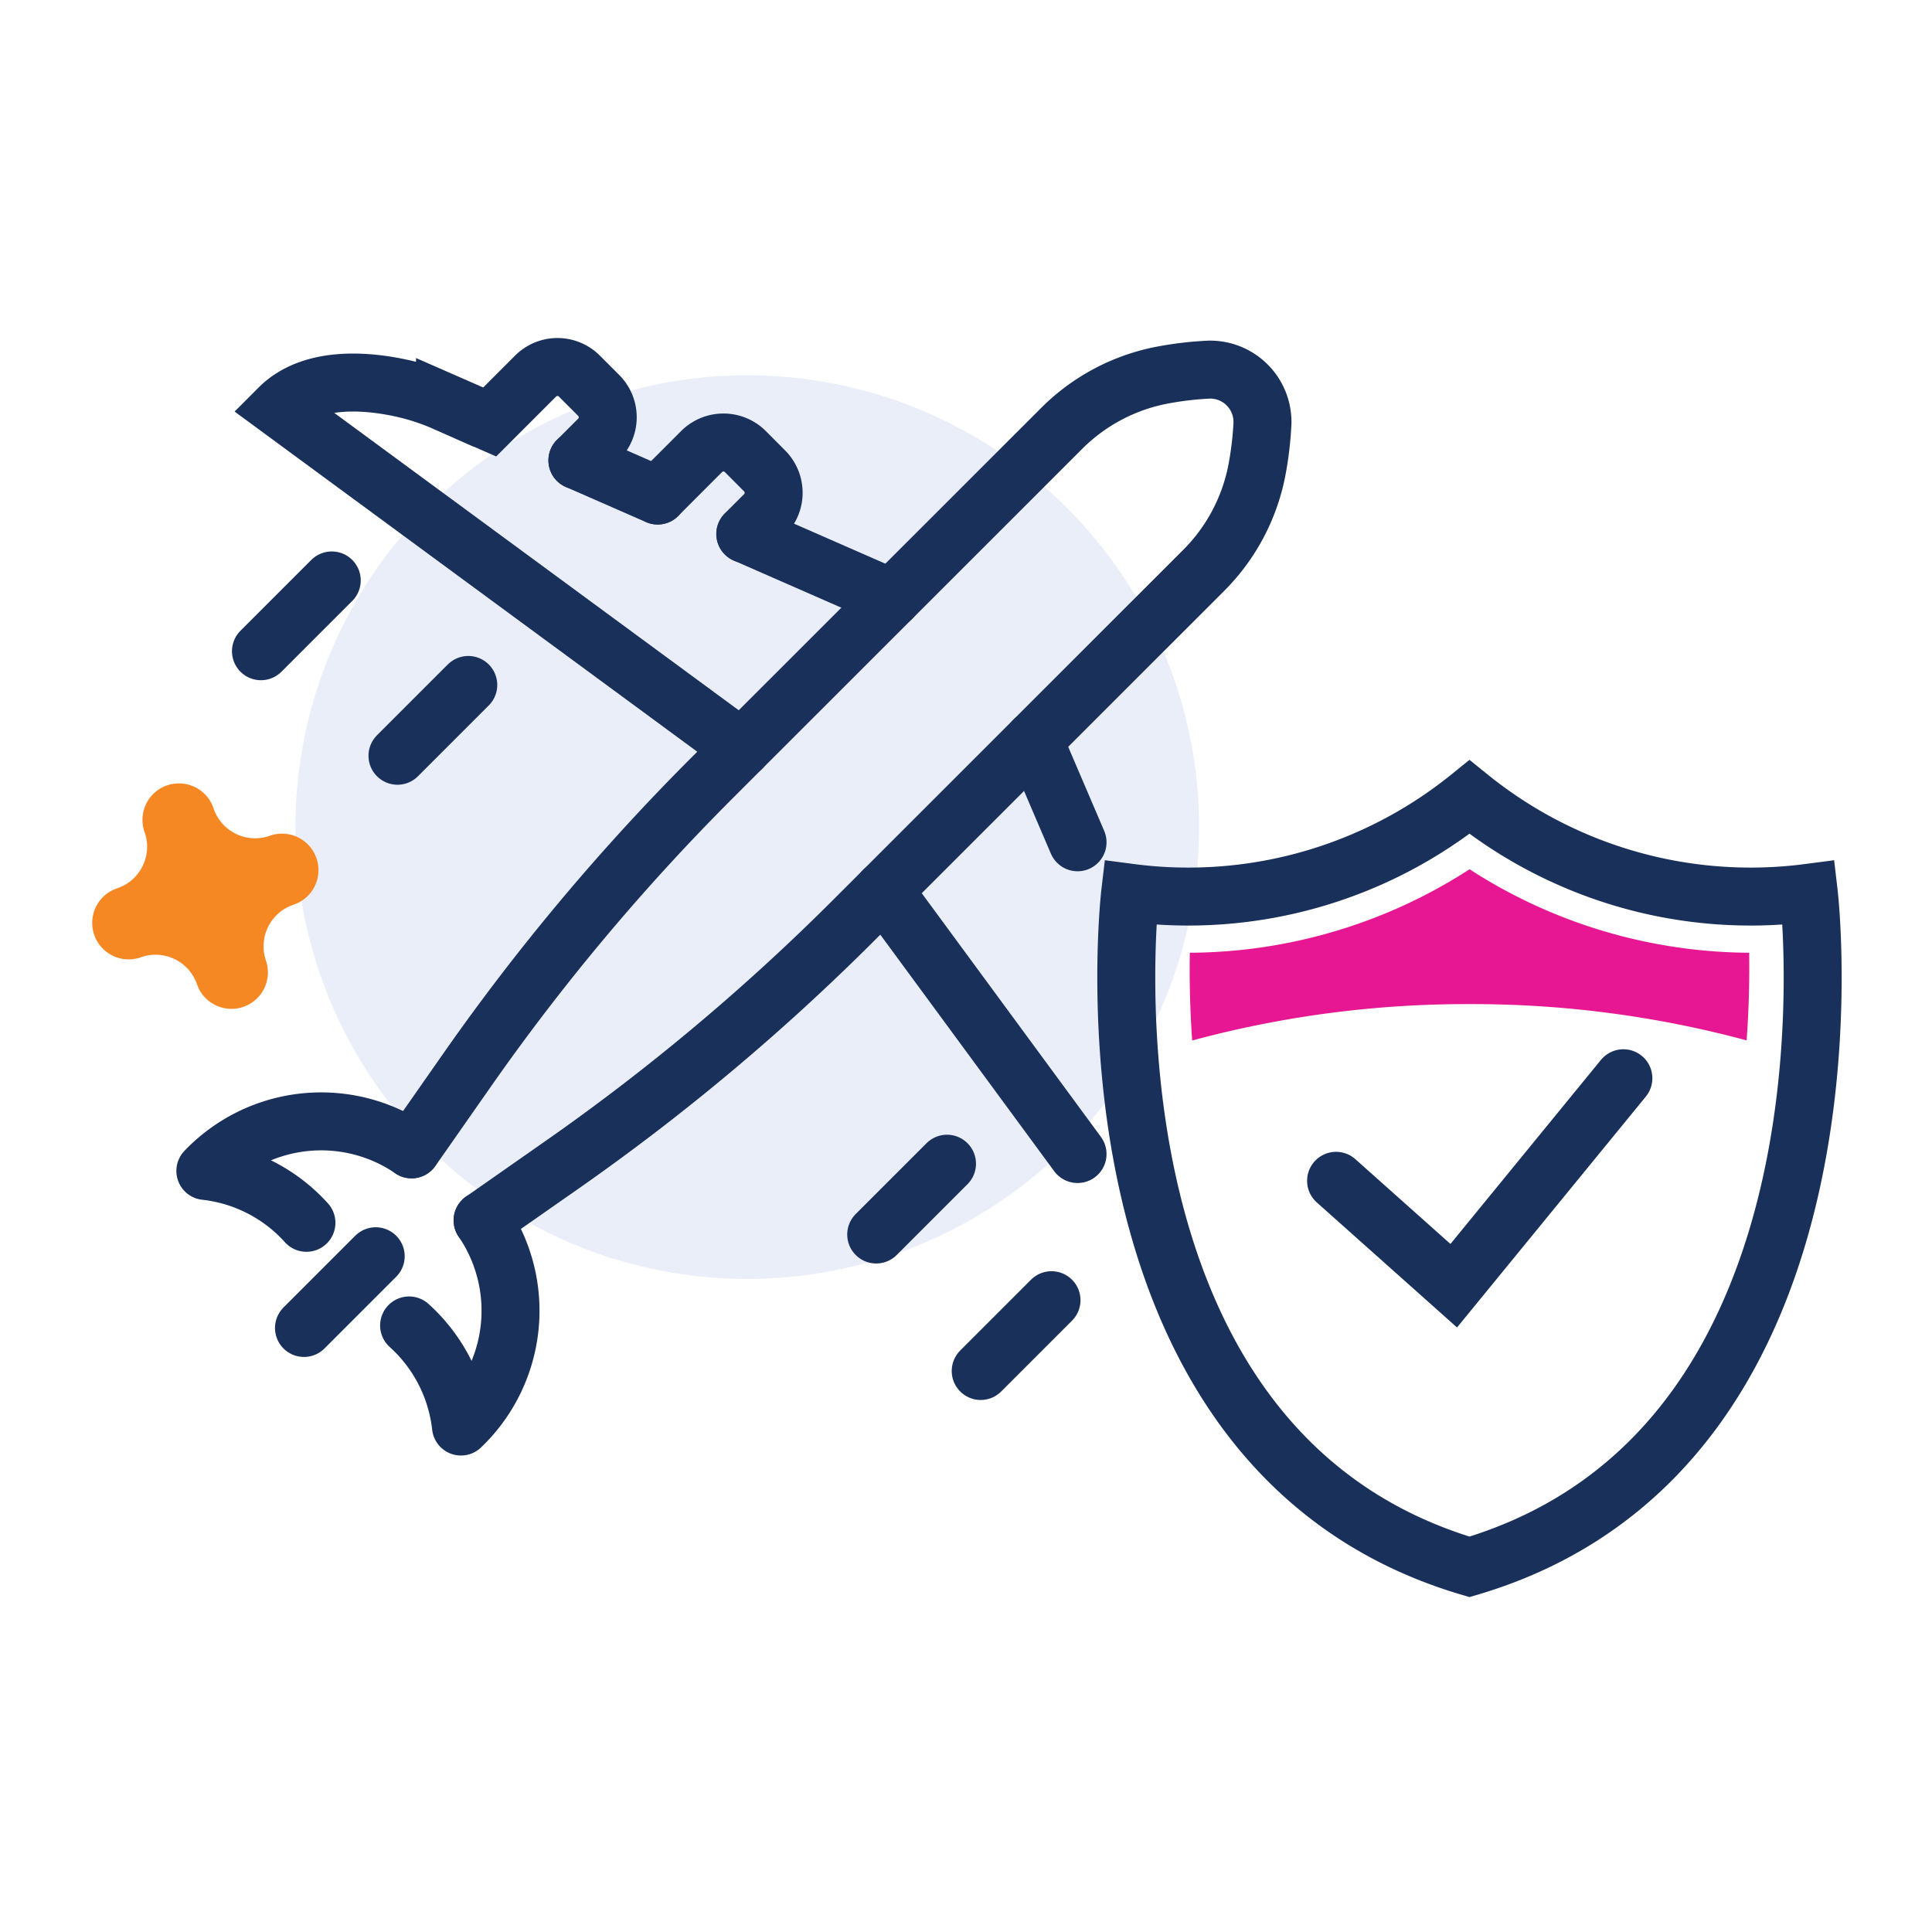 <svg xmlns="http://www.w3.org/2000/svg" xmlns:xlink="http://www.w3.org/1999/xlink" width="100" height="100" viewBox="0 0 100 100">
  <defs>
    <clipPath id="clip-cin-seyahat-icon">
      <rect width="100" height="100"/>
    </clipPath>
  </defs>
  <g id="cin-seyahat-icon" clip-path="url(#clip-cin-seyahat-icon)">
    <g id="Group_14451" data-name="Group 14451" transform="translate(-1471.921 -787.753)">
      <ellipse id="Ellipse_483" data-name="Ellipse 483" cx="23.386" cy="23.386" rx="23.386" ry="23.386" transform="translate(1487.213 807.179)" fill="#eaeef9"/>
      <g id="Group_14216" data-name="Group 14216" transform="translate(1482.55 806.753)">
        <g id="Group_14173" data-name="Group 14173" transform="translate(47.667 22.258)">
          <g id="Group_14172" data-name="Group 14172" transform="translate(10.859 14.552)">
            <path id="Path_16099" data-name="Path 16099" d="M2140.929,585.392l6.09,5.431,8.781-10.739" transform="translate(-2140.929 -580.084)" fill="none" stroke="#19305b" stroke-linecap="round" stroke-miterlimit="10" stroke-width="3"/>
          </g>
          <path id="Path_16100" data-name="Path 16100" d="M2143.083,540.583a23.146,23.146,0,0,1-17.562-4.952,23.146,23.146,0,0,1-17.562,4.952s-3.382,28.7,17.563,34.891C2146.465,569.284,2143.083,540.583,2143.083,540.583Z" transform="translate(-2107.757 -535.631)" fill="none" stroke="#19305b" stroke-linecap="round" stroke-miterlimit="10" stroke-width="3"/>
        </g>
        <g id="Group_14176" data-name="Group 14176">
          <path id="Path_16101" data-name="Path 16101" d="M1998.432,512.054l4.146-2.9a112.67,112.67,0,0,0,15.072-12.642l18.105-18.1a10.013,10.013,0,0,0,2.757-5.2,17.553,17.553,0,0,0,.287-2.439,2.711,2.711,0,0,0-2.754-2.754,17.4,17.4,0,0,0-2.44.287,10.006,10.006,0,0,0-5.2,2.756L2010.3,489.161a112.782,112.782,0,0,0-12.642,15.072l-2.9,4.147" transform="translate(-1984.082 -467.888)" fill="none" stroke="#19305b" stroke-linecap="round" stroke-miterlimit="10" stroke-width="3"/>
          <g id="Group_14174" data-name="Group 14174" transform="translate(34.723 19.309)">
            <line id="Line_598" data-name="Line 598" x2="2.265" y2="5.288" transform="translate(8.157)" fill="none" stroke="#19305b" stroke-linecap="round" stroke-miterlimit="10" stroke-width="3"/>
            <line id="Line_599" data-name="Line 599" x1="3.665" y2="3.665" transform="translate(5.409 28.989)" fill="none" stroke="#19305b" stroke-linecap="round" stroke-miterlimit="10" stroke-width="3"/>
            <line id="Line_600" data-name="Line 600" x1="3.665" y2="3.665" transform="translate(0 21.924)" fill="none" stroke="#19305b" stroke-linecap="round" stroke-miterlimit="10" stroke-width="3"/>
            <line id="Line_601" data-name="Line 601" x1="10.037" y1="13.652" transform="translate(0.385 7.772)" fill="none" stroke="#19305b" stroke-linecap="round" stroke-miterlimit="10" stroke-width="3"/>
          </g>
          <g id="Group_14175" data-name="Group 14175" transform="translate(2.878)">
            <line id="Line_602" data-name="Line 602" x1="4.156" y1="1.821" transform="translate(16.378 4.83)" fill="none" stroke="#19305b" stroke-linecap="round" stroke-miterlimit="10" stroke-width="3"/>
            <line id="Line_603" data-name="Line 603" x1="7.581" y1="3.322" transform="translate(25.073 8.639)" fill="none" stroke="#19305b" stroke-linecap="round" stroke-miterlimit="10" stroke-width="3"/>
            <line id="Line_604" data-name="Line 604" x1="3.665" y2="3.665" transform="translate(0 11.043)" fill="none" stroke="#19305b" stroke-linecap="round" stroke-miterlimit="10" stroke-width="3"/>
            <line id="Line_605" data-name="Line 605" x1="3.665" y2="3.665" transform="translate(7.066 16.453)" fill="none" stroke="#19305b" stroke-linecap="round" stroke-miterlimit="10" stroke-width="3"/>
            <path id="Path_16102" data-name="Path 16102" d="M2038.194,484.307l1-1a1.6,1.6,0,0,0,0-2.265l-.995-1a1.6,1.6,0,0,0-2.265,0l-2.272,2.273" transform="translate(-2013.127 -475.669)" fill="none" stroke="#19305b" stroke-linecap="round" stroke-miterlimit="10" stroke-width="3"/>
            <path id="Path_16103" data-name="Path 16103" d="M1989.241,472.47l1.1-1.1a1.6,1.6,0,0,0,0-2.265l-1-1a1.6,1.6,0,0,0-2.265,0l-2.375,2.375-2.314-1.014a11.808,11.808,0,0,0-2.091-.7c-1.769-.406-4.764-.744-6.505,1l23.946,17.605" transform="translate(-1972.861 -467.639)" fill="none" stroke="#19305b" stroke-linecap="round" stroke-miterlimit="10" stroke-width="3"/>
          </g>
          <path id="Path_16104" data-name="Path 16104" d="M1998.165,602.553a8.289,8.289,0,0,1-1.119,10.672,8.267,8.267,0,0,0-2.685-5.232" transform="translate(-1983.815 -558.388)" fill="none" stroke="#19305b" stroke-linecap="round" stroke-linejoin="round" stroke-width="3"/>
          <path id="Path_16105" data-name="Path 16105" d="M1972.817,588.284a8.289,8.289,0,0,0-10.672,1.119,8.267,8.267,0,0,1,5.232,2.685" transform="translate(-1962.145 -547.796)" fill="none" stroke="#19305b" stroke-linecap="round" stroke-linejoin="round" stroke-width="3"/>
          <line id="Line_606" data-name="Line 606" x1="3.713" y2="3.713" transform="translate(5.105 46.023)" fill="none" stroke="#19305b" stroke-linecap="round" stroke-linejoin="round" stroke-width="3"/>
        </g>
        <path id="Path_16106" data-name="Path 16106" d="M2132.267,554.021a54.6,54.6,0,0,1,14.34,1.878c.128-1.739.152-3.294.132-4.536a26.9,26.9,0,0,1-14.472-4.321,26.9,26.9,0,0,1-14.479,4.321c-.023,1.243,0,2.8.123,4.541A54.576,54.576,0,0,1,2132.267,554.021Z" transform="translate(-2066.832 -521.049)" fill="#e71692"/>
      </g>
      <path id="Path_16198" data-name="Path 16198" d="M6.041,12.081a1.888,1.888,0,0,1-1.888-1.888A2.268,2.268,0,0,0,1.888,7.928a1.888,1.888,0,1,1,0-3.775A2.268,2.268,0,0,0,4.153,1.888a1.888,1.888,0,1,1,3.775,0,2.268,2.268,0,0,0,2.265,2.265,1.888,1.888,0,1,1,0,3.775,2.268,2.268,0,0,0-2.265,2.265A1.888,1.888,0,0,1,6.041,12.081Z" transform="translate(1474.871 830.412) rotate(-19)" fill="#f68823"/>
    </g>
  </g>
</svg>
